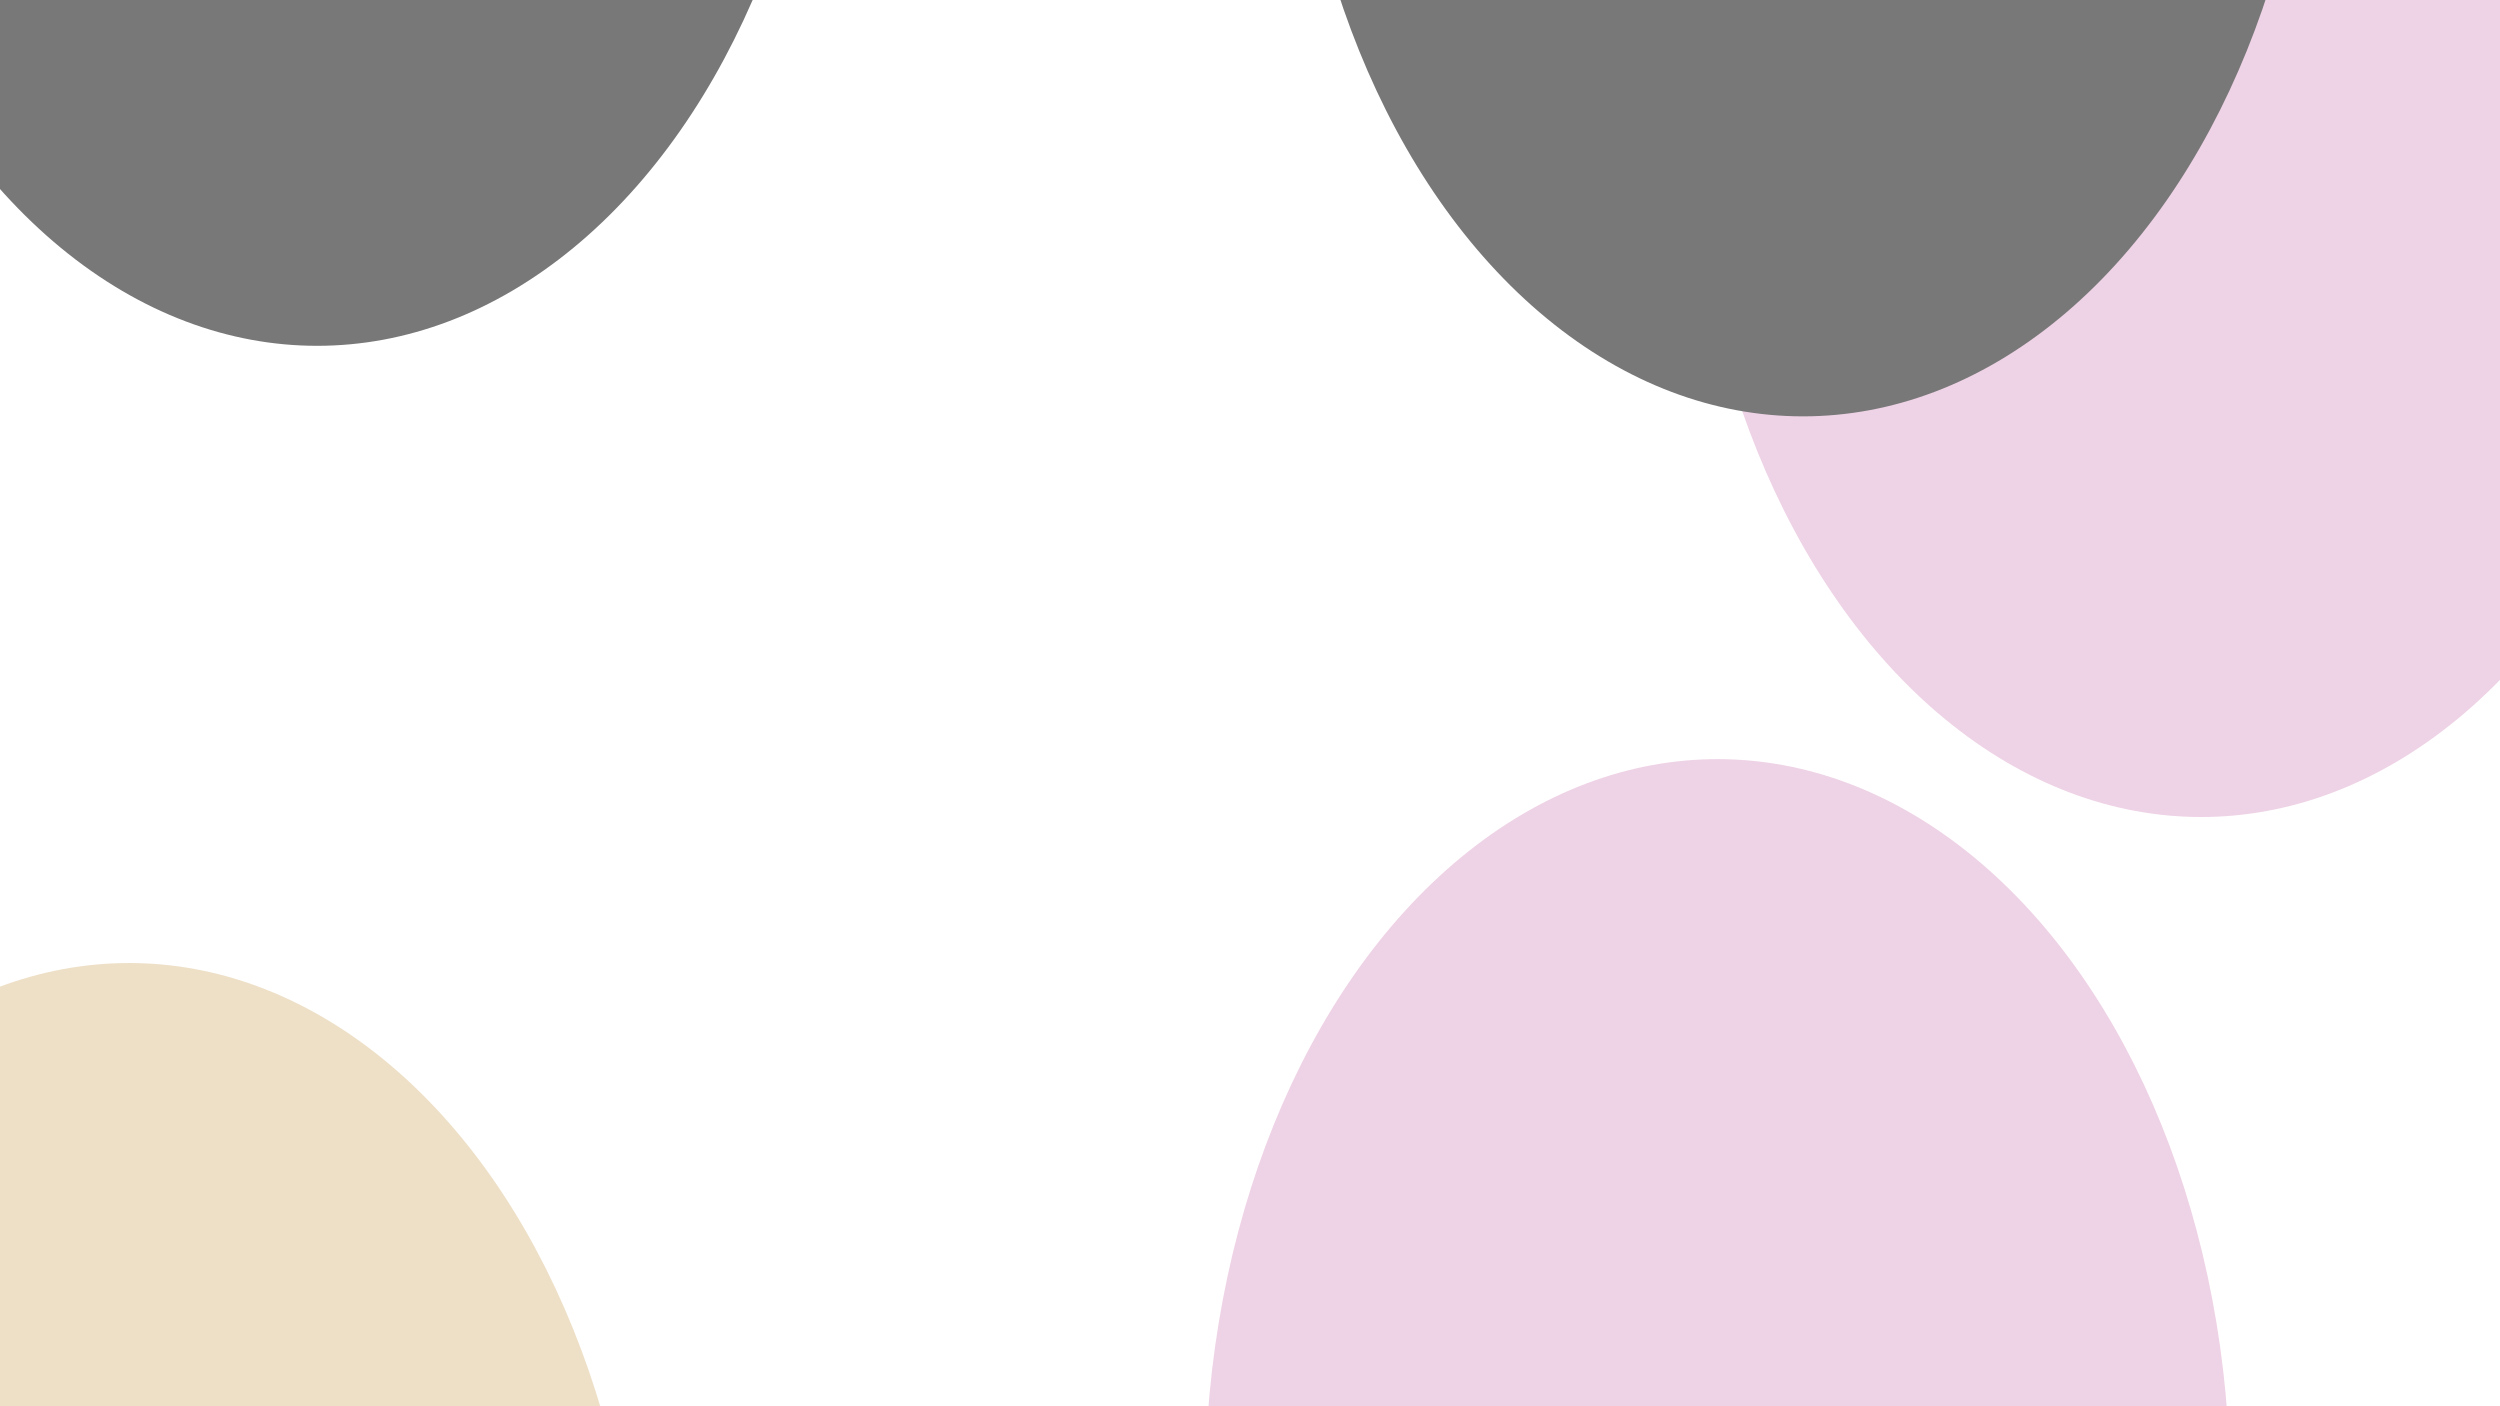 <svg xmlns="http://www.w3.org/2000/svg" version="1.1" xmlns:xlink="http://www.w3.org/1999/xlink"
    xmlns:svgjs="http://svgjs.dev/svgjs" viewBox="0 0 800 450" opacity="0.53">
    <defs>
        <filter id="bbblurry-filter" x="-100%" y="-100%" width="400%" height="400%"
            filterUnits="objectBoundingBox" primitiveUnits="userSpaceOnUse"
            color-interpolation-filters="sRGB">
            <feGaussianBlur stdDeviation="130" x="0%" y="0%" width="100%" height="100%"
                in="SourceGraphic" edgeMode="none" result="blur"></feGaussianBlur>
        </filter>
    </defs>
    <g filter="url(#bbblurry-filter)">
        <ellipse rx="164" ry="234" cx="699.662" cy="770.498" fill="#dfaacfff"></ellipse>
        <ellipse rx="164" ry="234" cx="704.38" cy="27.441" fill="#dfaacfff"></ellipse>
        <ellipse rx="164" ry="234" cx="41.343" cy="542.166" fill="#dfc496ff"></ellipse>
        <ellipse rx="164" ry="234" cx="549.629" cy="476.925" fill="#dfaacfff"></ellipse>
        <ellipse rx="164" ry="234" cx="101.48" cy="-123.336"
            fill="hsla(272, 60%, 70%, 1.00)"></ellipse>
        <ellipse rx="164" ry="234" cx="576.953" cy="-100.765"
            fill="hsla(38, 40%, 80%, 1.00)"></ellipse>
    </g>
</svg>